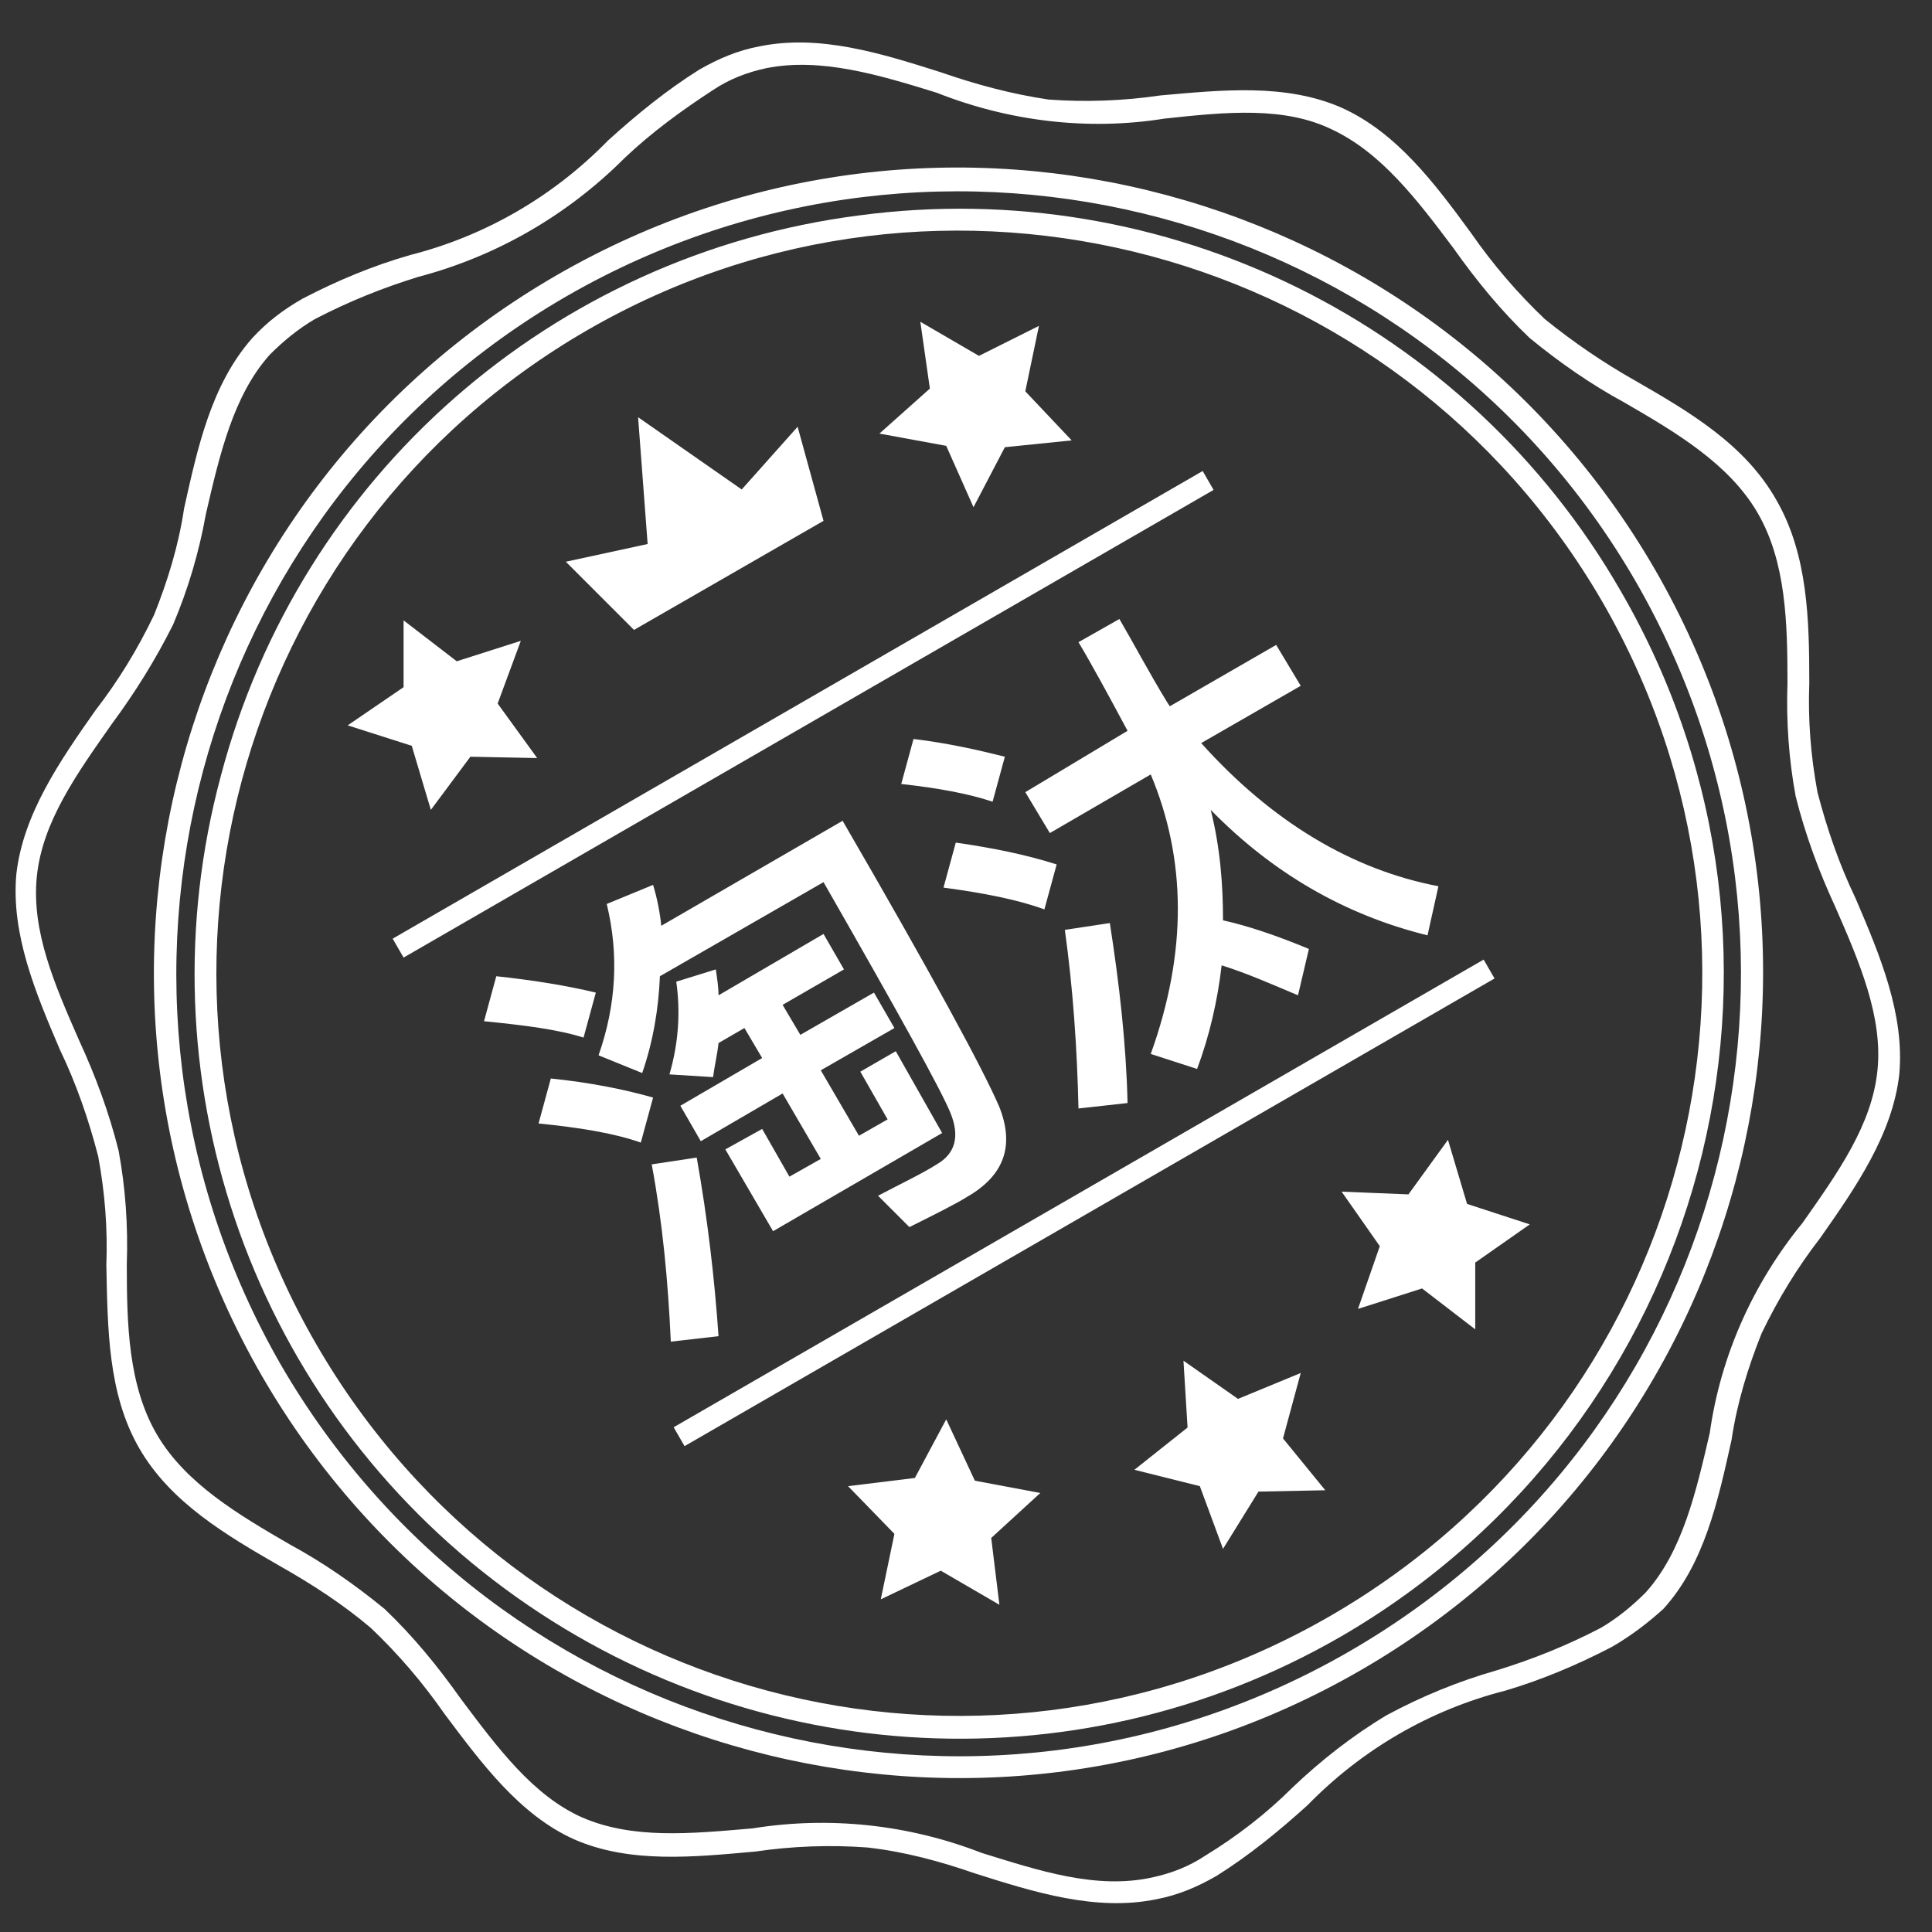 <svg t="1742989470850" class="icon" viewBox="0 0 1024 1024" version="1.1" xmlns="http://www.w3.org/2000/svg" p-id="4717" width="200" height="200"><rect x="0" y="0" width="1024" height="1024" fill="#333333" stroke="none"/><path d="M734.939 909.098c18.789-10.117 38.3-18.066 58.535-23.847 18.789-5.782 36.855-13.008 54.921-22.403 8.672-5.058 16.621-11.562 23.848-18.789 19.511-21.68 26.738-53.476 33.964-84.55 5.782-41.191 23.125-79.492 49.14-111.289 18.79-26.738 36.856-52.03 39.747-80.937 2.89-28.183-9.395-57.09-22.402-86.718-8.672-18.79-15.899-38.301-20.957-58.535-3.614-19.512-5.059-39.746-4.336-59.98 0-31.797-0.723-64.317-15.899-90.332s-43.359-42.637-70.82-58.535c-17.343-9.395-33.964-20.957-49.863-33.965-15.176-14.453-28.183-30.351-40.468-47.695-19.512-26.016-38.301-50.586-64.317-62.87-25.292-12.286-55.644-9.395-88.886-5.782-40.469 6.504-82.382 1.445-120.683-13.73-30.351-9.395-61.426-18.79-90.332-13.008-10.117 2.168-19.511 5.78-28.183 11.562-16.621 10.84-32.52 22.402-46.973 36.133-30.351 30.351-67.93 52.03-109.12 62.87-18.79 5.782-36.856 13.008-54.922 22.403-8.672 5.058-16.621 11.562-23.848 18.789-19.511 21.68-26.738 53.476-33.964 84.55-3.614 20.235-9.395 39.746-17.344 58.535-9.395 18.79-20.234 36.133-32.52 52.754-18.788 26.738-36.855 52.031-39.745 80.937-2.891 28.906 9.394 57.09 22.402 86.719 8.672 18.789 15.898 38.3 20.957 58.535 3.613 19.511 5.058 39.745 4.336 59.98 0 31.797 0.722 64.316 15.898 90.331s43.36 42.637 70.82 58.535c17.344 9.395 33.965 20.957 49.863 33.965 15.176 14.453 28.184 30.352 40.469 47.695 19.512 26.016 38.3 51.309 64.316 62.871 26.738 11.563 57.09 8.672 90.332 5.781 40.468-6.504 82.382-2.168 121.406 13.008 30.351 9.395 60.702 19.512 90.331 13.008 10.117-2.168 19.512-5.781 28.184-11.563 16.62-10.117 32.52-22.402 46.25-36.132 15.175-14.453 31.796-27.461 49.863-38.3z m119.237-36.133c-18.066 9.395-36.855 17.344-56.367 23.125-39.745 10.117-75.878 31.074-104.784 60.703-15.176 13.73-31.074 26.738-48.418 37.578-10.117 5.781-20.234 10.117-31.797 12.285-31.797 6.504-64.316-3.613-96.113-13.73-18.789-6.504-37.578-11.563-57.09-13.73-19.511-1.446-39.745-0.723-59.257 2.167-32.52 2.891-66.484 6.504-96.113-6.503-28.906-13.008-49.14-40.469-68.652-66.485-11.562-16.62-24.57-31.796-39.023-45.527-14.453-12.285-31.074-23.125-47.695-32.52-28.907-16.62-58.535-33.964-75.156-62.87s-16.621-63.593-17.344-96.836c0.723-19.511-0.723-38.3-4.336-57.812-5.059-19.511-11.562-38.3-20.234-56.367-13.008-30.351-26.016-61.425-23.125-93.222 3.613-31.797 23.125-59.98 41.914-86.719 12.285-15.898 22.402-32.519 31.074-50.585 7.226-18.067 13.008-36.856 15.898-56.367 7.227-32.52 14.453-65.762 36.133-90.332 7.95-8.672 16.62-15.176 26.738-20.957 18.066-9.394 36.855-17.344 57.09-23.125 39.746-10.117 75.878-31.074 104.784-60.703 15.176-13.73 31.075-26.738 48.418-37.578 10.117-5.78 20.235-10.117 31.797-12.285 31.797-6.504 64.316 3.613 96.113 13.73 18.789 6.505 37.578 11.563 57.09 14.454 19.511 1.445 39.745 0.722 59.257-2.168 32.52-2.89 66.484-6.504 96.113 6.504 28.906 13.007 49.14 39.746 68.652 66.484 11.563 16.62 24.57 31.797 39.023 45.527 15.176 12.285 31.075 23.125 47.696 32.52 28.906 16.62 58.534 33.964 75.156 63.593 16.62 28.906 17.343 63.593 17.343 96.835-0.722 19.512 0.723 38.301 4.336 57.813 5.059 19.511 11.563 38.3 20.234 56.367 13.008 30.351 26.016 61.425 23.125 93.222-3.613 31.797-23.125 59.98-41.914 86.718-12.285 15.899-22.402 32.52-31.074 50.586-7.226 18.066-13.007 36.855-15.898 56.367-7.227 32.52-14.453 65.762-36.133 89.61-7.949 7.226-17.343 14.452-27.46 20.233z" fill="#ffffff" p-id="4718"></path><path d="M300.624 156.816c-198.007 114.18-265.937 367.83-151.757 566.56 114.902 198.007 367.83 266.66 566.56 151.757s265.936-367.83 151.757-566.56c-114.18-198.007-367.83-265.936-566.56-151.757zM721.208 885.25C517.42 1003.043 256.542 932.946 138.75 729.157 20.957 524.647 91.054 263.77 294.843 145.976 498.63 28.183 759.509 98.281 877.3 302.069c117.793 204.511 47.695 465.389-156.093 583.182z" fill="#ffffff" p-id="4719"></path><path d="M311.464 174.882C123.574 283.28 58.534 523.924 167.656 712.536s349.041 252.93 537.654 143.808S958.239 507.303 849.118 318.69C739.998 130.8 499.354 66.484 311.464 174.882zM711.09 867.184c-142.363 82.383-319.413 70.098-449.49-29.629S74.433 569.451 117.07 411.19c41.914-158.984 175.605-276.054 338.202-297.01 162.597-21.68 322.303 57.089 403.963 199.452 112.011 193.67 45.527 440.818-148.144 553.552z" fill="#ffffff" p-id="4720"></path><path d="M357.049 756.474l429.314-247.87 5.78 10.008-429.313 247.87zM208.124 497.518l429.314-247.87 5.781 10.016-429.306 247.87z m185-238.085l-54.922-38.301 5.058 67.207-43.359 9.394 36.133 36.133 100.449-57.812-13.73-49.863z m234.14 461.775l28.905 20.234 33.242-13.73-9.394 34.687 22.402 27.461-35.41 0.723-18.789 30.351-12.285-33.242-34.687-8.672 28.183-22.402zM711.09 631.6l35.41 1.445 20.957-28.906 10.117 33.965 33.242 10.84-28.906 20.234v35.41l-28.183-21.68-33.965 10.84 11.562-33.242z m-209.57 120.683l-16.62 31.074-35.41 4.336 24.57 25.293-7.227 34.688 31.797-15.176 31.074 18.066-4.336-35.41 26.016-23.847-34.688-6.504z m14.454-483.455l16.62-31.797 35.41-3.613-24.57-26.015 7.227-34.688-31.797 15.899-31.074-18.067 5.059 35.41-26.738 23.848 35.41 6.504z m-231.25 132.968l-35.41-0.722-20.956 28.183-10.118-33.965-33.964-10.84 29.628-20.234v-35.41l28.184 21.68 33.965-10.84-12.285 33.242zM315.8 526.092l-6.504 23.847c-13.73-4.336-31.074-6.504-52.754-8.672l6.504-23.847c20.234 2.168 37.578 5.058 52.754 8.672z m30.351 55.644l-6.504 23.848c-14.453-5.059-32.52-7.95-54.199-10.118l6.504-23.847c20.957 2.168 39.023 5.781 54.199 10.117z m0-112.734c2.168 7.227 3.613 14.453 4.336 21.68l96.113-55.645c46.972 80.938 74.433 131.523 83.105 151.758 7.95 20.234 2.89 36.132-17.344 47.695-5.78 3.613-15.898 8.672-30.351 15.898l-16.621-16.62c12.285-6.505 23.125-11.563 31.074-16.622 10.117-5.781 12.285-15.176 7.226-27.46s-27.46-52.754-67.206-122.13l-86.719 49.864c-0.722 17.344-3.613 34.687-9.394 51.308l-23.125-9.394c9.394-26.738 10.84-53.477 4.336-80.215l24.57-10.117z m23.125 144.53c5.781 32.52 9.394 63.594 11.562 94.668l-25.292 2.891c-1.446-31.797-4.336-62.87-10.118-93.945l23.848-3.613z m8.672-42.636l-23.125-1.445c5.058-17.344 5.781-33.965 3.613-49.14l20.957-6.504c0.723 5.058 1.445 9.394 1.445 13.73l55.645-32.52 10.84 18.79-32.52 18.789 9.395 15.898 39.023-22.402 10.84 18.789-39.024 22.402 20.235 34.687 15.175-8.671-14.453-25.293 18.79-10.84 24.57 43.36-89.61 52.03-25.292-43.36 19.511-10.839 14.453 25.293 16.621-9.395-20.234-34.687-43.36 25.293-10.839-18.789 43.36-25.293-9.395-15.898-13.73 7.949c-0.723 6.504-2.169 12.285-2.891 18.066z m154.648-169.823l-6.504 23.847c-13.008-4.336-28.906-7.226-48.418-9.394l6.504-23.848c18.066 2.168 33.965 5.781 48.418 9.395z m27.46 57.09l-6.503 23.847c-13.73-5.059-31.797-8.672-53.477-11.563l6.504-23.847c20.234 2.89 37.578 6.504 53.476 11.562z m37.578-70.82c-10.84-20.235-19.511-36.133-26.015-46.973l21.68-12.285c7.226 12.285 15.175 27.46 25.292 44.082l1.446 2.168 56.367-32.52 13.007 21.68-52.753 30.351c37.578 41.914 80.214 67.207 125.741 75.879l-5.78 26.015c-44.083-10.84-82.383-33.242-114.903-66.484 5.059 20.234 6.504 39.746 6.504 58.535 13.008 2.89 28.184 7.95 45.527 15.176l-5.78 24.57c-13.731-5.781-26.74-11.562-40.47-15.898-2.167 18.789-6.503 37.578-13.007 54.921l-24.57-7.949c19.511-54.199 18.789-103.34 0-148.144l-53.477 31.074-13.008-21.68 54.2-32.519z m-9.394 101.893c5.059 32.52 8.672 64.317 9.394 95.39l-26.015 2.891c-0.723-31.796-2.89-63.593-7.227-94.667l23.848-3.614z" fill="#ffffff" p-id="4721"></path></svg>